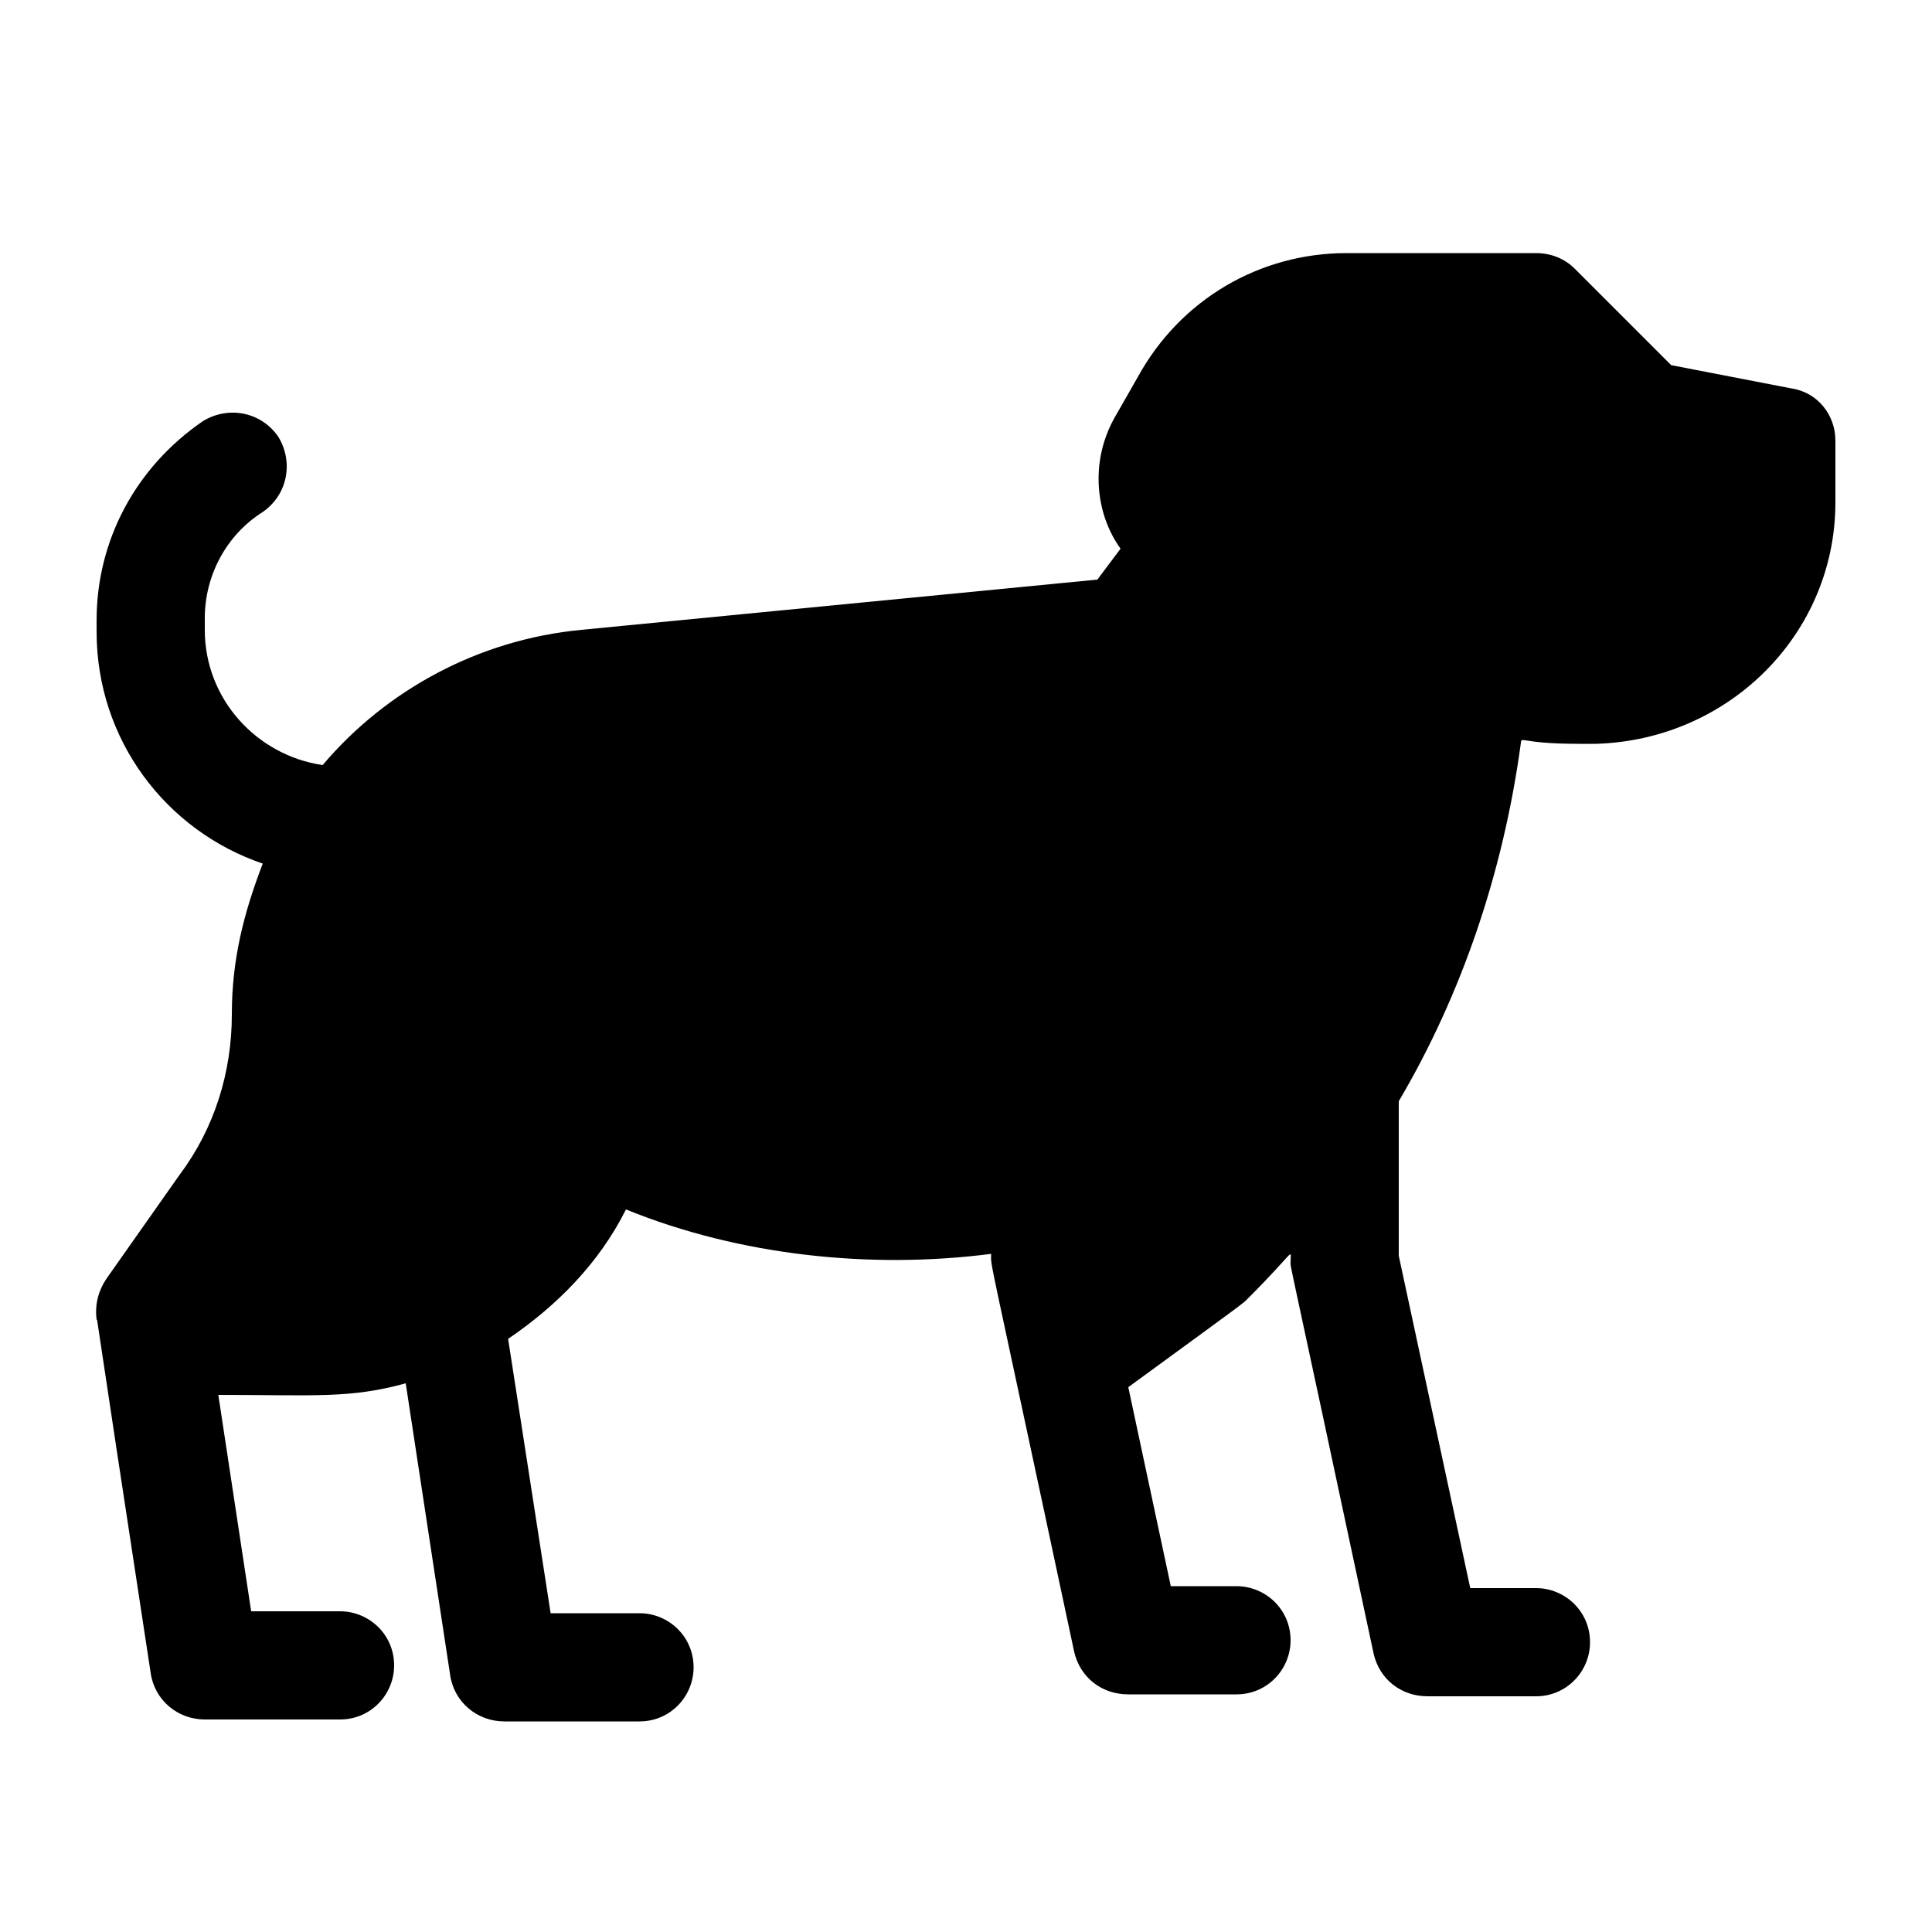 <svg xmlns="http://www.w3.org/2000/svg" xmlns:xlink="http://www.w3.org/1999/xlink" id="Layer_1" x="0" y="0" version="1.1" viewBox="0 0 100 100" xml:space="preserve" style="enable-background:new 0 0 100 100"><path d="M92.7,20.1l-6.2-1.2l-5-5c-0.5-0.5-1.2-0.8-2-0.8h-9.8c-4.5,0-8.6,2.4-10.8,6.4l-1.2,2.1c-1.3,2.3-1,5,0.3,6.8L56.8,30	l-26.7,2.6c-5.3,0.5-10.1,3.1-13.4,7c-3.4-0.5-6.1-3.4-6.1-7v-0.6c0-2.2,1.1-4.3,3-5.5c1.3-0.9,1.6-2.6,0.8-3.9	c-0.9-1.3-2.6-1.6-3.9-0.8C7,24.2,5,28,5,32.1v0.6c0,5.6,3.6,10.3,8.6,12c-1,2.6-1.6,5-1.6,7.8c0,3-0.9,5.9-2.7,8.3l-3.8,5.4	c-0.4,0.6-0.6,1.3-0.5,2.1c0.1,0.3-0.4-2.6,2.8,18.3c0.2,1.4,1.4,2.4,2.8,2.4h7c1.6,0,2.8-1.3,2.8-2.8c0-1.6-1.3-2.8-2.8-2.8H13	l-1.7-11.2c5,0,6.8,0.2,9.7-0.6l2.3,15.1c0.2,1.4,1.4,2.4,2.8,2.4h7c1.6,0,2.8-1.3,2.8-2.8c0-1.6-1.3-2.8-2.8-2.8h-4.6l-2.2-14.2	c2.5-1.7,4.7-3.9,6.1-6.7c5.9,2.4,12.7,3.1,18.9,2.3c0,0.8-0.3-1,4.3,20.6c0.3,1.3,1.4,2.2,2.8,2.2h5.6c1.6,0,2.8-1.3,2.8-2.8	c0-1.6-1.3-2.8-2.8-2.8h-3.4l-2.2-10.3c6.3-4.6,5.9-4.3,6.2-4.6c2.5-2.5,2.2-2.6,2.2-1.9c0,0.4-0.3-1.3,4.3,20.3	c0.3,1.3,1.4,2.2,2.8,2.2h5.6c1.6,0,2.8-1.3,2.8-2.8c0-1.6-1.3-2.8-2.8-2.8h-3.4l-3.7-17.2v-8c3.3-5.6,5.4-11.9,6.3-18.4	c0.1-0.6-0.3-0.1,3-0.1h0.9C89.5,38.3,95,32.8,95,26v-3.2C95,21.5,94.1,20.3,92.7,20.1z"/></svg>